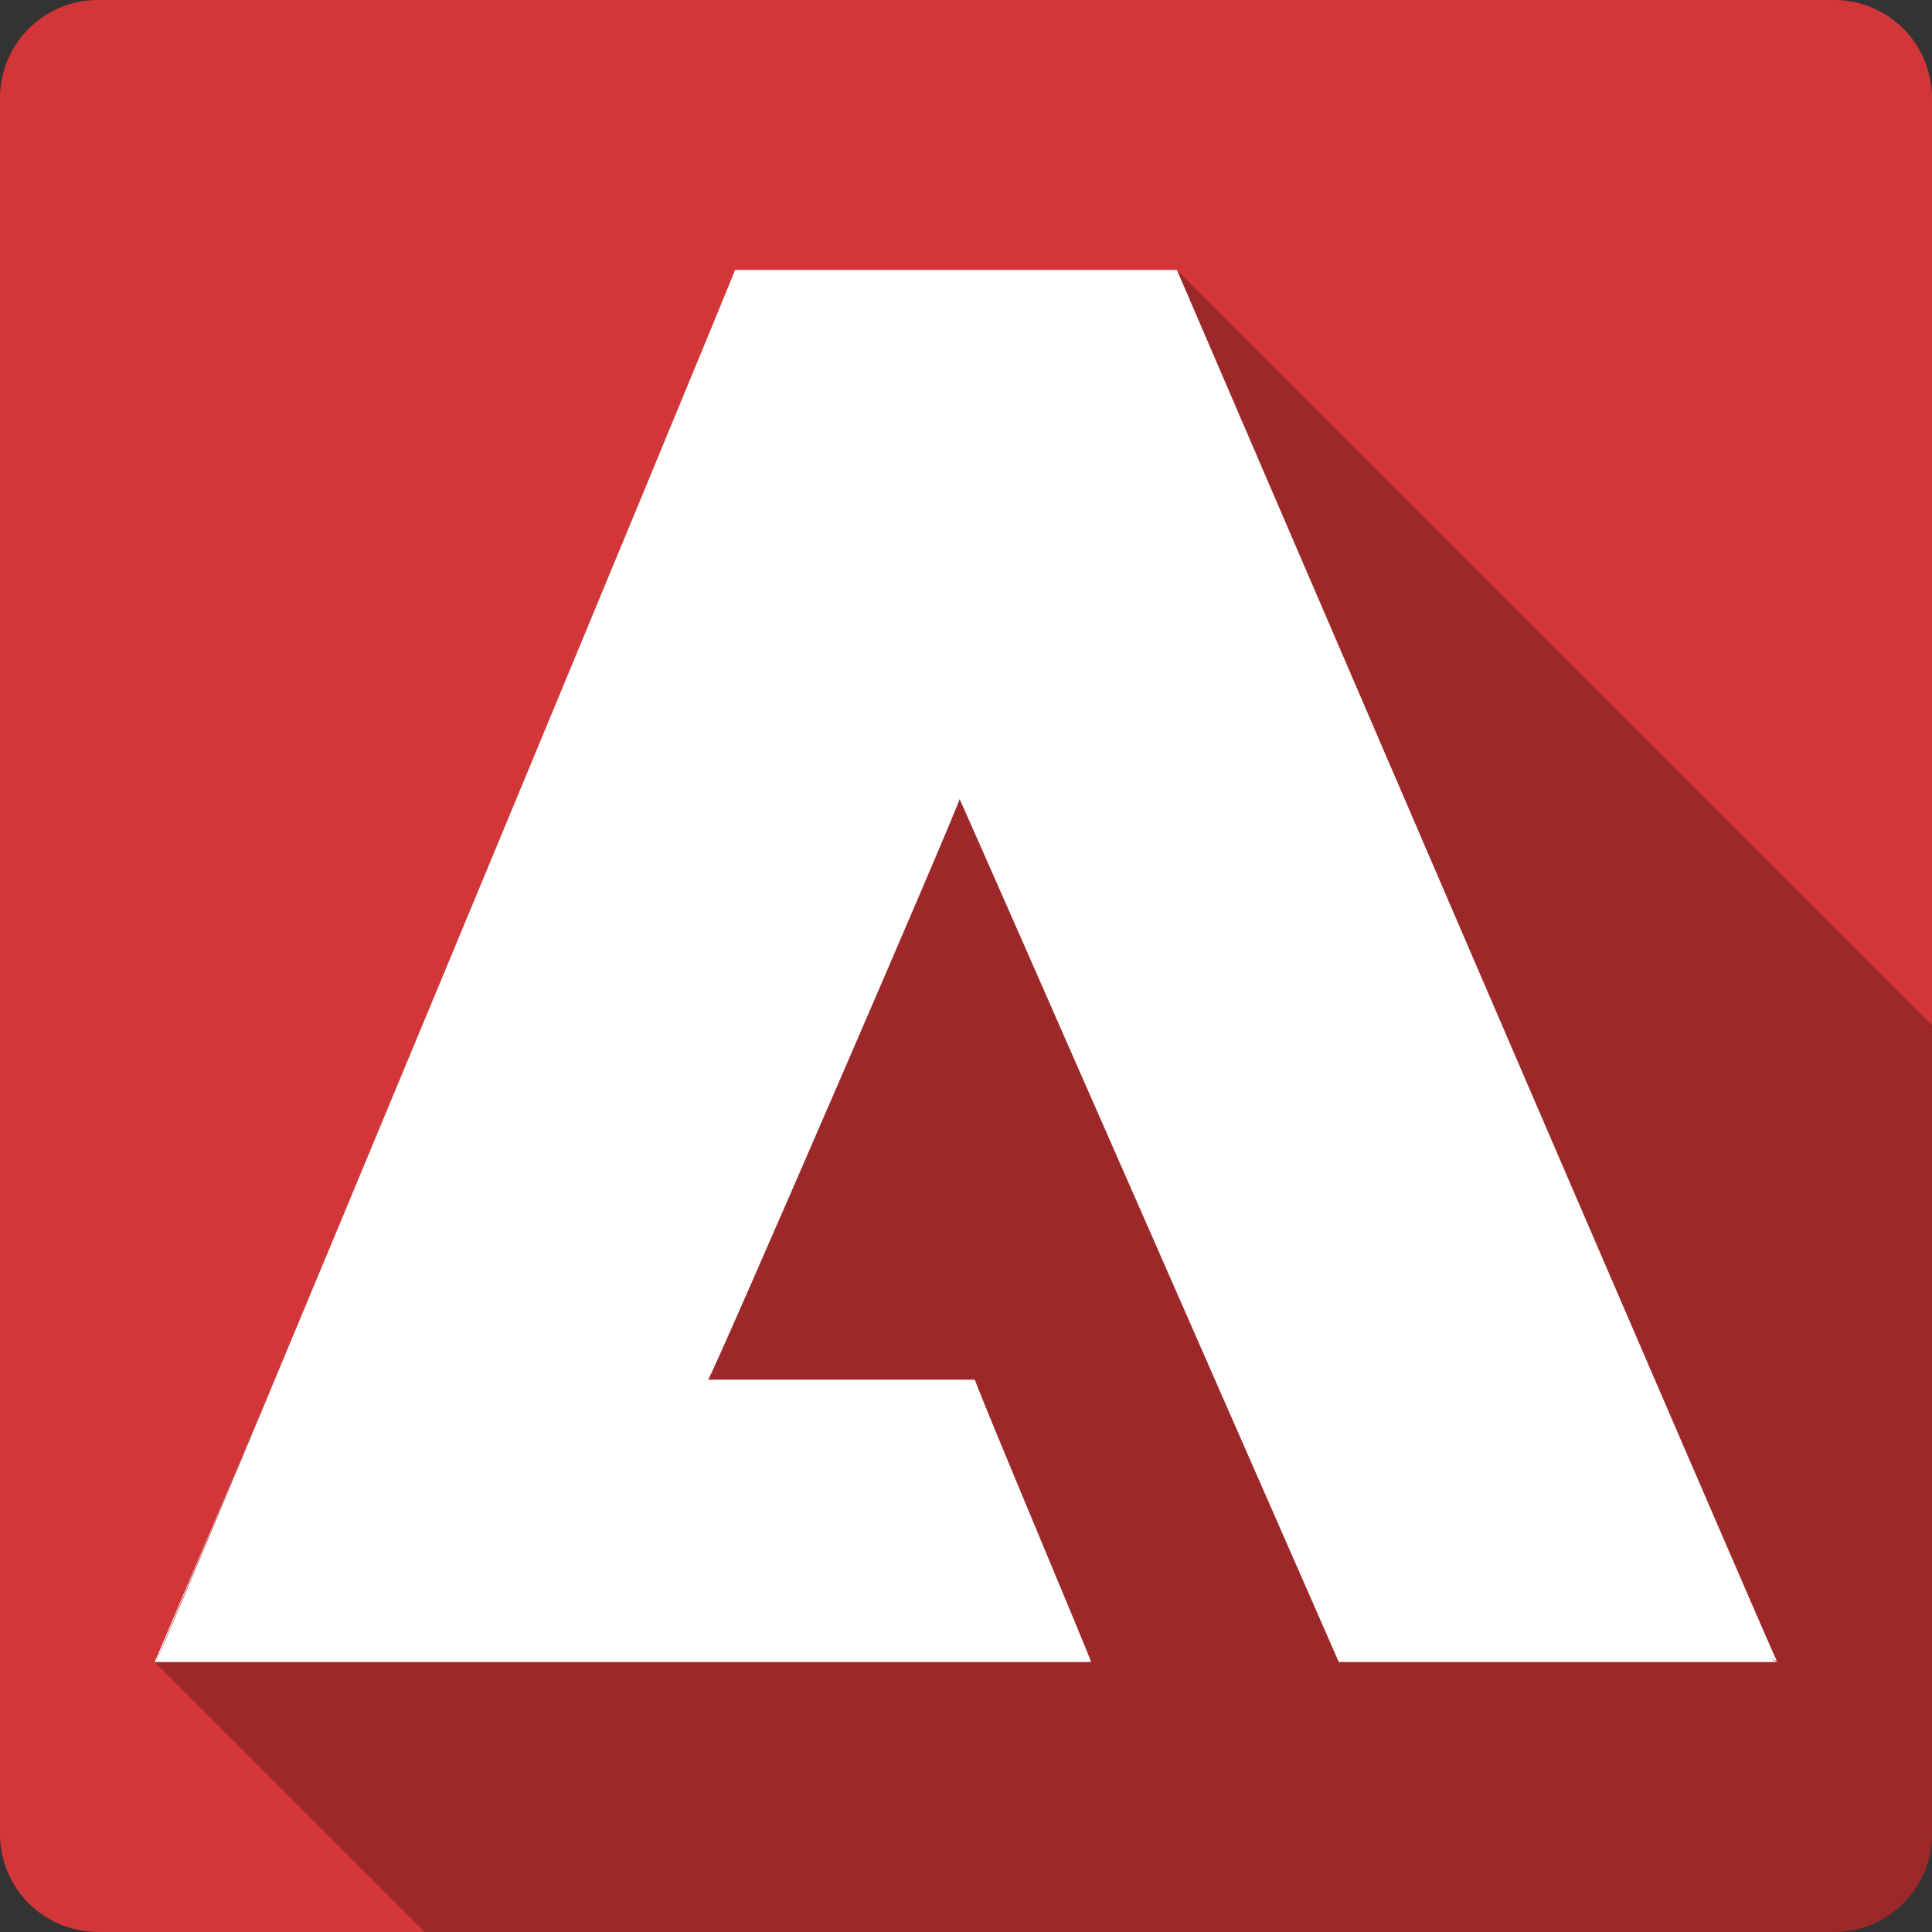 <?xml version="1.0" encoding="UTF-8" standalone="no"?>
<svg
   xmlns:dc="http://purl.org/dc/elements/1.1/"
   xmlns:cc="http://creativecommons.org/ns#"
   xmlns:rdf="http://www.w3.org/1999/02/22-rdf-syntax-ns#"
   xmlns:svg="http://www.w3.org/2000/svg"
   xmlns="http://www.w3.org/2000/svg"
   xmlns:sodipodi="http://sodipodi.sourceforge.net/DTD/sodipodi-0.dtd"
   xmlns:inkscape="http://www.inkscape.org/namespaces/inkscape"
   viewBox="0 0 512 512"
   id="svg2"
   version="1.1"
   inkscape:version="0.91 r13725"
   sodipodi:docname="AdobeUpdate.svg">
  <rect x="0" y="0" width="512" height="512" fill="#333333" stroke="none"/>
  <defs
     id="defs200" />
  <sodipodi:namedview
     pagecolor="#ffffff"
     bordercolor="#666666"
     borderopacity="1"
     objecttolerance="10"
     gridtolerance="10"
     guidetolerance="10"
     inkscape:pageopacity="0"
     inkscape:pageshadow="2"
     inkscape:window-width="640"
     inkscape:window-height="480"
     id="namedview198"
     showgrid="false"
     inkscape:zoom="0.5546875"
     inkscape:cx="36.056338"
     inkscape:cy="240.67606"
     inkscape:current-layer="svg2" />
  <g
     id="g4351"
     transform="translate(411.042,-347.944)">
    <path
       id="path146"
       d="m -385.042,347.939 c -14.397,0 -26,11.603 -26,26 l 0,460 c 0,14.397 11.603,26 26,26 l 460,0 c 14.397,0 26,-11.603 26,-26 l 0,-460 c 0,-14.397 -11.603,-26 -26,-26 l -460,0"
       style="fill:#d23638"
       inkscape:connector-curvature="0" />
    <path
       id="path194"
       d="m -216.262,419.479 0,0.002 c 0.185,0.204 -79.906,193.34 -124.29,299.68 l -0.043,-0.043 c 0,0 -11.03,26.11 -29.449,69.29 l 71.54,71.54 373.46,0 c 14.397,0 26,-11.603 26,-26 l 0,-214.35 -200.11,-200.11 -117.11,0"
       style="opacity:0.25"
       inkscape:connector-curvature="0" />
    <path
       id="path196"
       d="m -370.042,788.399 248.15,0 c 0,-0.738 -31.1,-74.45 -30.775,-74.822 l -70.73,0 c 0.64,0.184 67.63,-154.63 66.64,-153.88 0.45,0.461 100.6,228.9 100.51,228.7 l 116.2,0 -26.418,-12.283 c 0,0.978 26.28,12.466 26.28,11.95 0.096,1.181 -158.97,-368.59 -158.97,-368.59 l -117.11,0 c 0.449,-0.184 -152.75,368.93 -153.26,368.45 42.721,-101.83 34.34,-81.22 -0.523,0.476"
       style="fill:#ffffff"
       inkscape:connector-curvature="0" />
  </g>
</svg>
